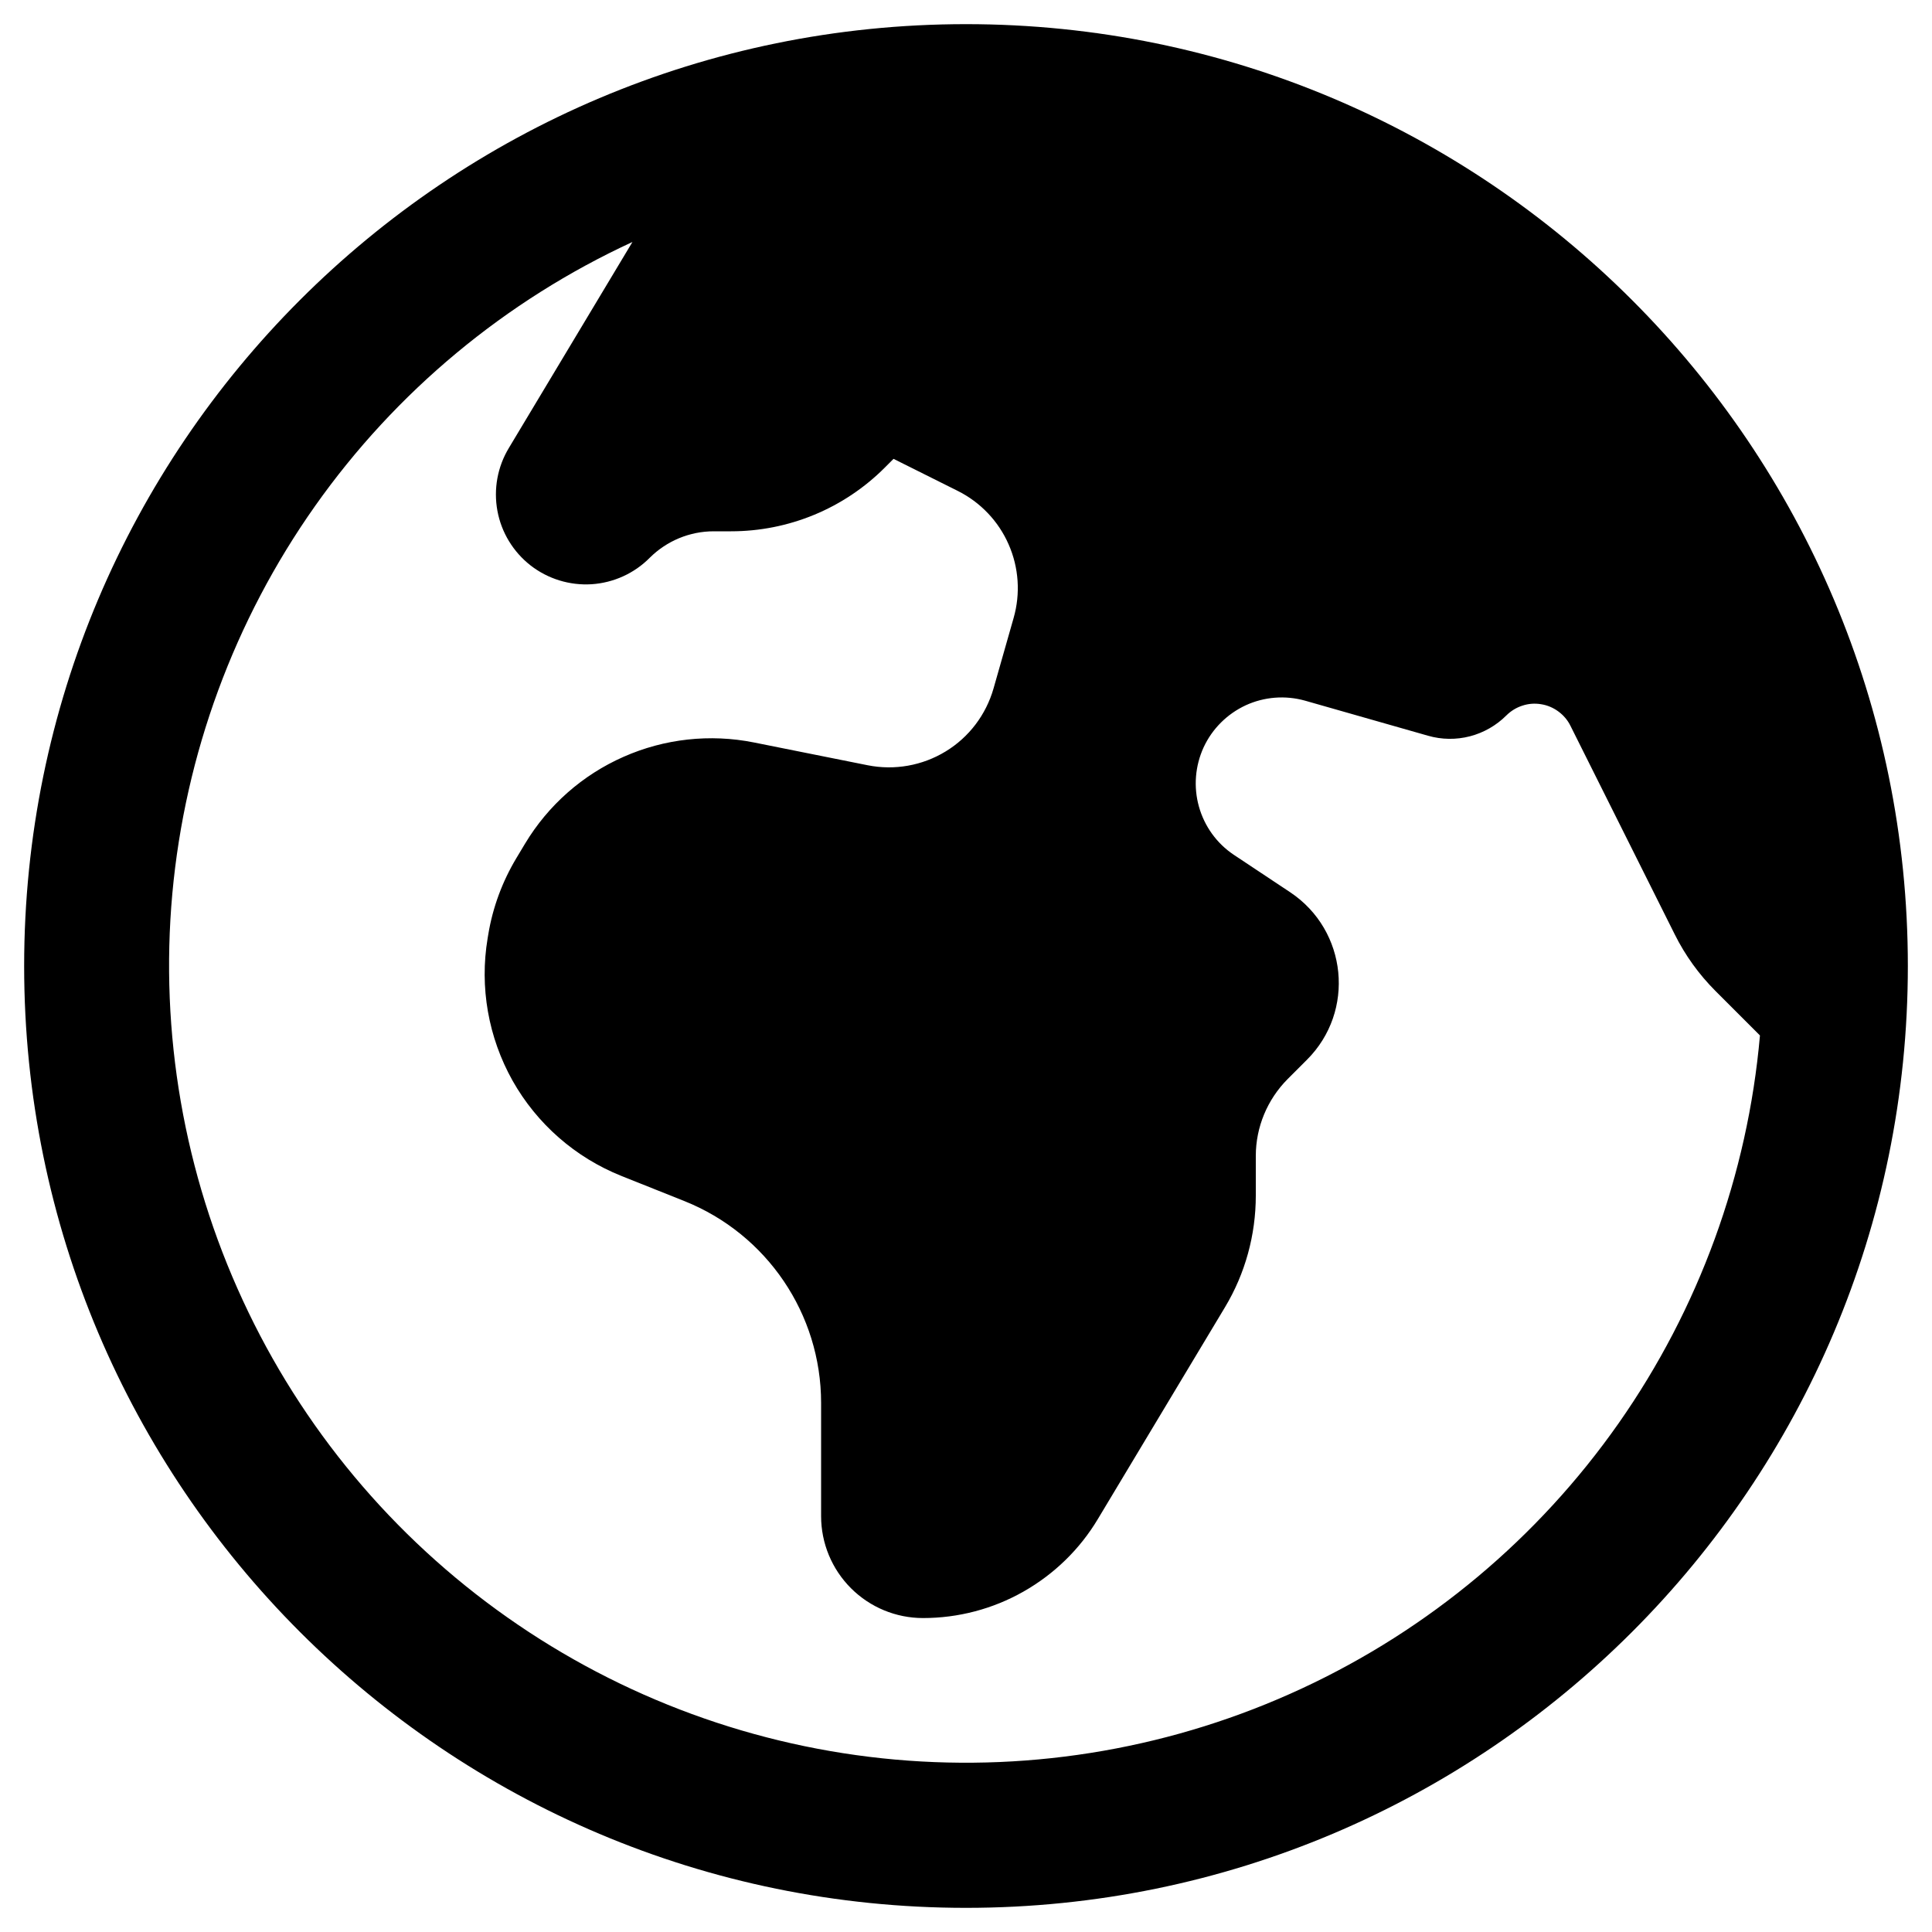 <svg width="20" height="20" viewBox="0 0 20 20" fill="" xmlns="http://www.w3.org/2000/svg">
<path fill-rule="evenodd" clip-rule="evenodd" d="M10 0.25C4.615 0.25 0.25 4.615 0.25 10C0.25 15.385 4.615 19.75 10 19.75C15.385 19.75 19.75 15.385 19.75 10C19.75 4.615 15.385 0.25 10 0.25ZM6.547 2.505C5.231 3.112 4.097 4.055 3.261 5.239C2.425 6.423 1.916 7.807 1.784 9.25C1.653 10.694 1.905 12.147 2.514 13.462C3.122 14.778 4.067 15.91 5.253 16.744C6.438 17.578 7.823 18.086 9.266 18.215C10.71 18.344 12.163 18.09 13.477 17.479C14.792 16.868 15.922 15.922 16.755 14.735C17.587 13.548 18.092 12.163 18.219 10.719L17.759 10.259C17.588 10.088 17.445 9.89 17.337 9.673L16.257 7.513C16.228 7.454 16.185 7.404 16.132 7.365C16.079 7.326 16.018 7.3 15.953 7.29C15.888 7.279 15.822 7.284 15.759 7.305C15.697 7.325 15.64 7.36 15.594 7.406C15.49 7.51 15.359 7.585 15.217 7.622C15.074 7.659 14.924 7.657 14.782 7.616L13.509 7.253C13.305 7.196 13.088 7.213 12.896 7.301C12.704 7.39 12.549 7.544 12.46 7.736C12.372 7.928 12.354 8.145 12.411 8.349C12.468 8.553 12.595 8.73 12.771 8.848L13.358 9.238C13.948 9.633 14.032 10.468 13.53 10.97L13.33 11.17C13.119 11.382 13 11.668 13 11.966V12.376C13 12.785 12.89 13.185 12.68 13.534L11.365 15.725C11.178 16.038 10.912 16.296 10.595 16.476C10.278 16.656 9.92 16.75 9.555 16.75C9.275 16.75 9.007 16.639 8.809 16.441C8.611 16.243 8.5 15.975 8.5 15.695V14.523C8.5 13.603 7.94 12.776 7.086 12.434L6.432 12.173C5.955 11.982 5.558 11.634 5.306 11.187C5.055 10.739 4.963 10.219 5.048 9.713L5.055 9.671C5.101 9.393 5.2 9.126 5.345 8.884L5.435 8.734C5.674 8.336 6.03 8.022 6.454 7.835C6.878 7.647 7.35 7.595 7.805 7.686L8.983 7.922C9.26 7.977 9.548 7.926 9.789 7.779C10.031 7.632 10.207 7.399 10.285 7.127L10.493 6.397C10.565 6.145 10.547 5.875 10.441 5.635C10.336 5.395 10.149 5.199 9.915 5.082L9.25 4.75L9.159 4.841C8.95 5.05 8.702 5.216 8.429 5.329C8.156 5.442 7.863 5.5 7.568 5.5H7.388C7.14 5.5 6.902 5.599 6.726 5.774C6.566 5.936 6.351 6.033 6.124 6.048C5.897 6.062 5.672 5.993 5.492 5.853C5.313 5.713 5.19 5.512 5.149 5.287C5.108 5.063 5.15 4.832 5.268 4.637L6.547 2.505Z" fill="currentColor"/>
</svg>
